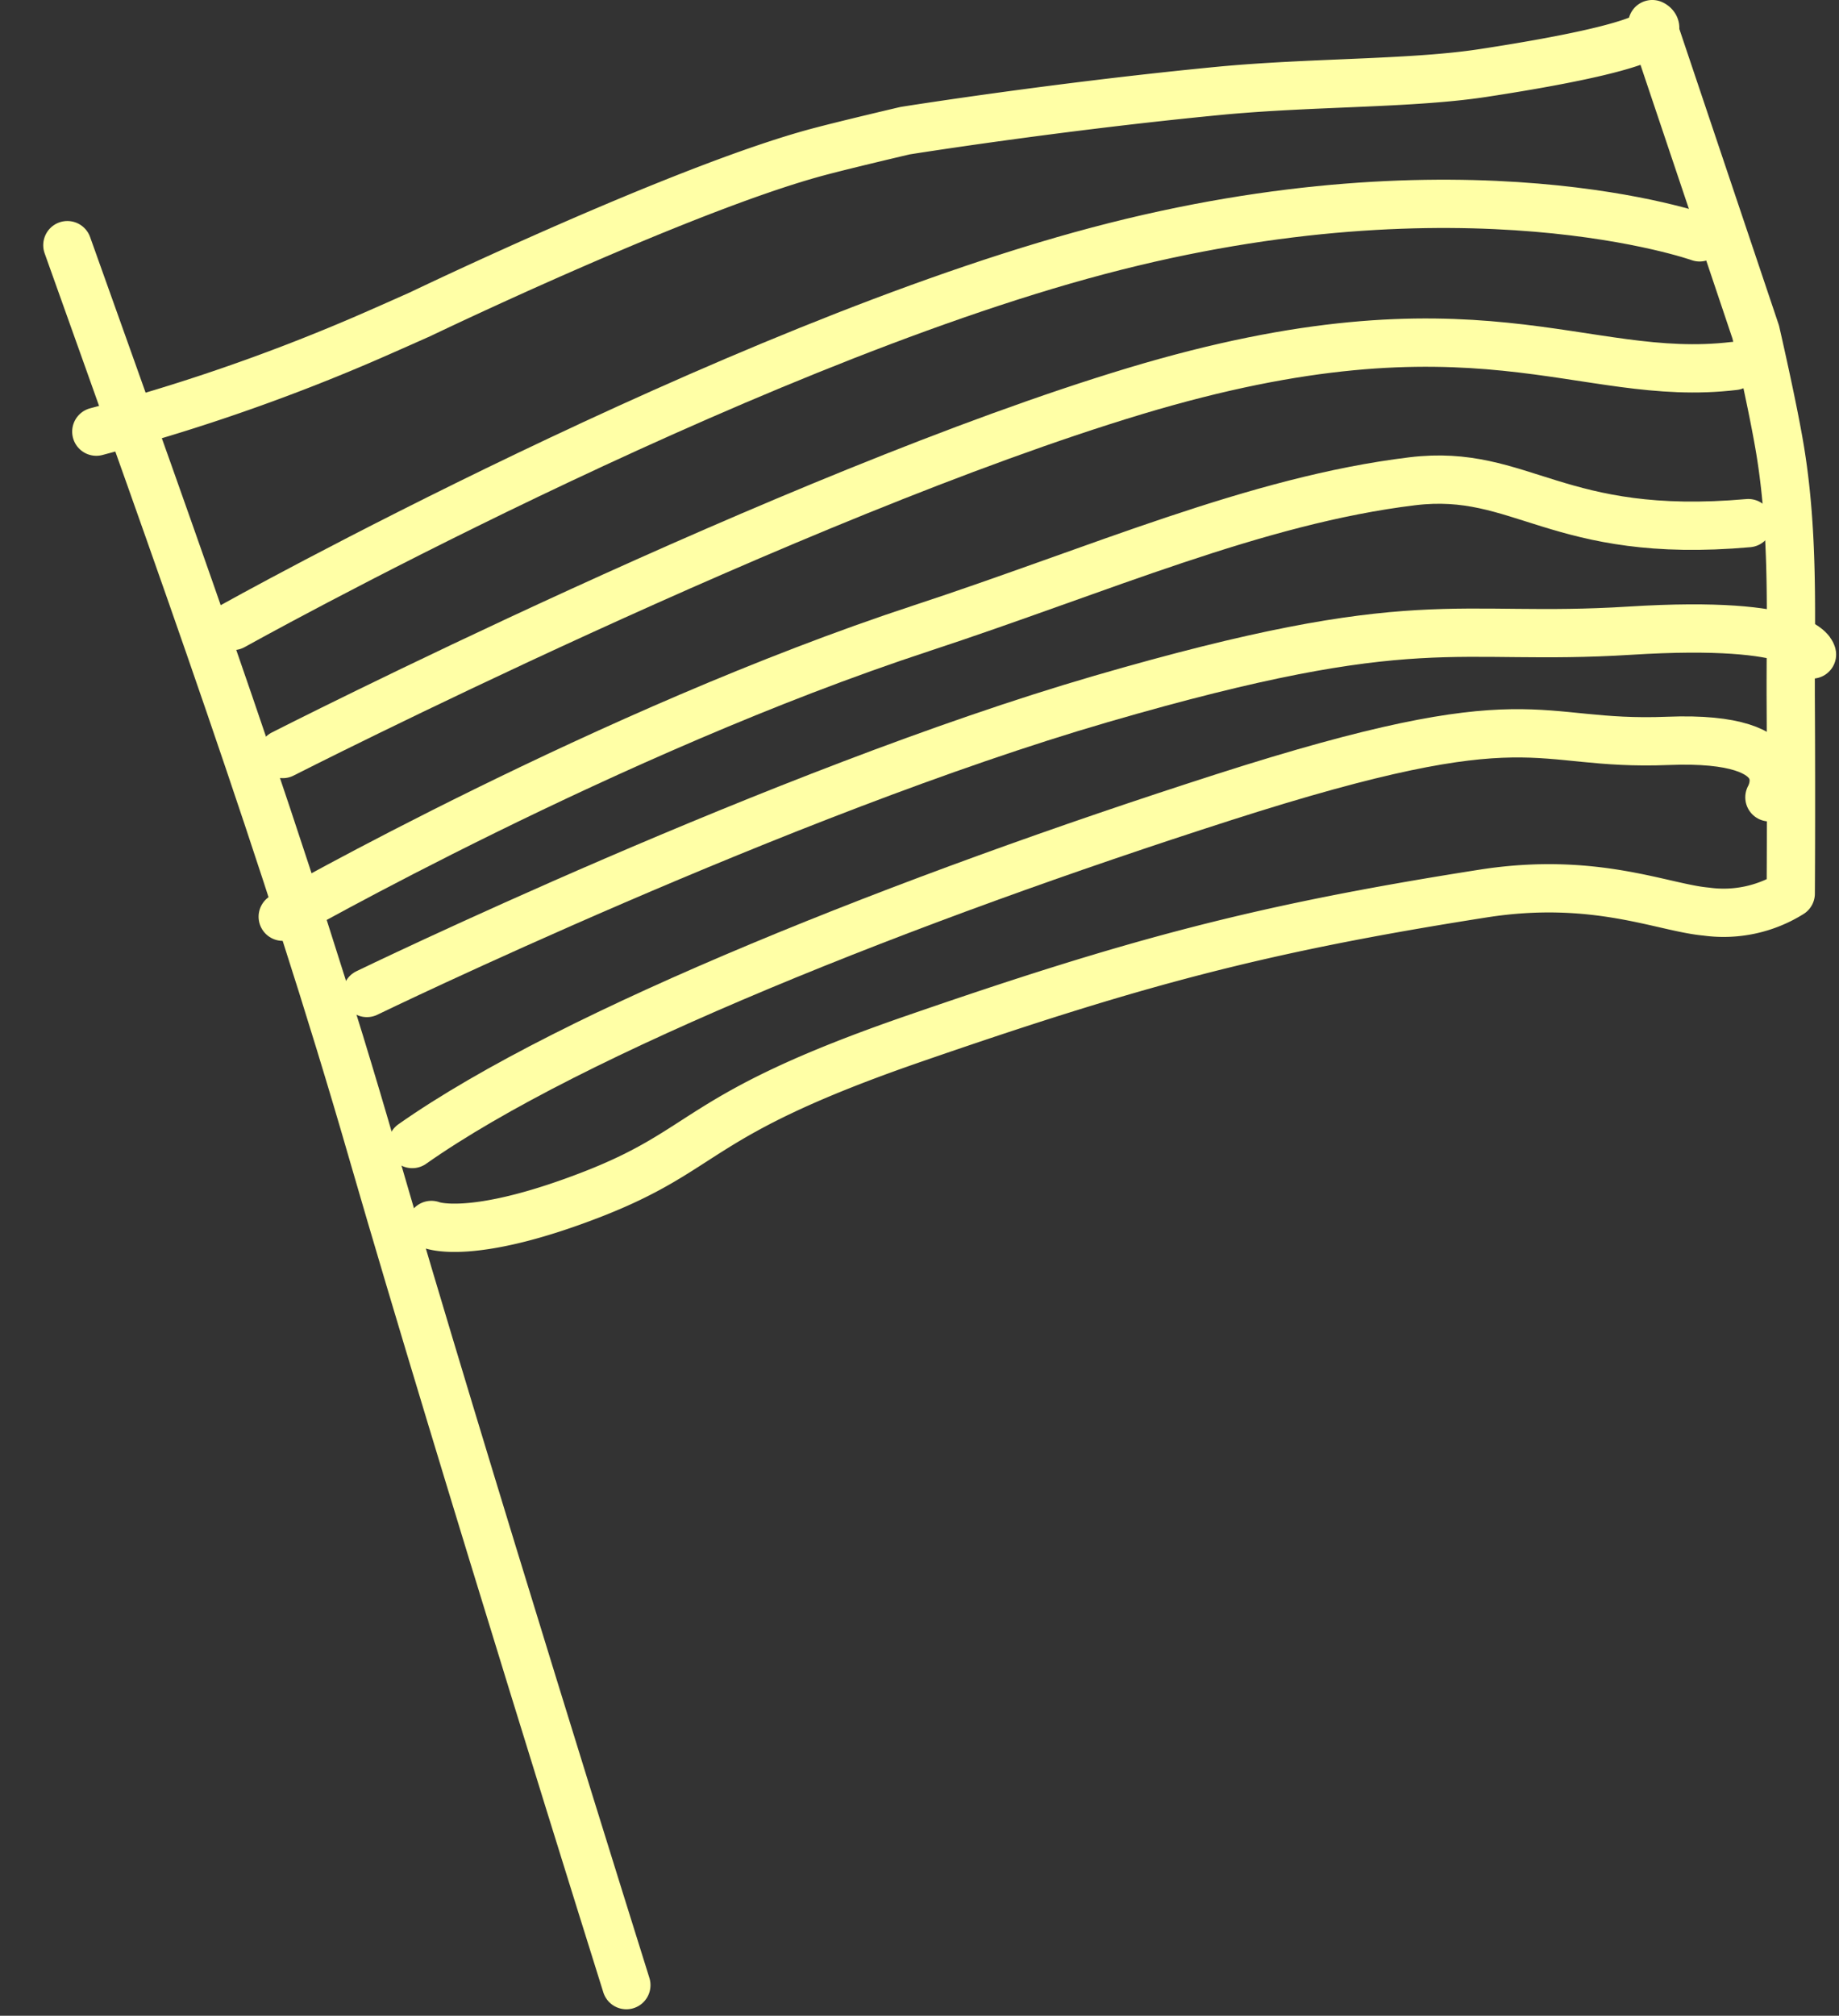 <svg xmlns="http://www.w3.org/2000/svg" width="228.64" height="250.47" viewBox="0 0 228.64 250.47">
  <rect x="0" y="0" width="228.64" height="250.47" fill="#333333" stroke="none"/>
  <g id="Gruppe_468" data-name="Gruppe 468" transform="translate(3.901 2.999)">
    <path id="Pfad_2610" data-name="Pfad 2610" d="M4.73,0c.438,40.369,1.1,80.736-.876,119.19C1.882,158.6,0,226.909,0,226.909" transform="matrix(0.946, -0.326, 0.326, 0.946, 0, 29.007)" fill="none" stroke="#ffffa6" stroke-linecap="round" stroke-linejoin="round" stroke-miterlimit="7.07" stroke-width="6"/>
    <path id="Pfad_2611" data-name="Pfad 2611" d="M-14573.654,12397.415a239.778,239.778,0,0,0,32.377-11.119c2.365-1,7.91-3.477,7.91-3.477s32.549-15.643,49.449-20.156c3.59-.957,10.82-2.645,10.82-2.645s18.654-2.984,39.027-4.947c11.443-1.1,23.883-.848,32.834-2.219,25.926-3.969,21.031-6.072,21.031-6.072l12.861,38.25s2.256,9.758,3.1,15.078c1.7,10.641,1.2,21.1,1.256,30.9.074,13.34,0,23.8,0,23.8a15.758,15.758,0,0,1-10.514,2.242c-5.4-.48-13.855-4.418-27.729-2.242-27.859,4.369-43.418,8.582-70.9,18.082s-25.094,13.586-40.061,19.365-19.8,3.734-19.8,3.734" transform="translate(14581.728 -12346.78)" fill="none" stroke="#ffffa6" stroke-linecap="round" stroke-linejoin="round" stroke-width="6"/>
    <path id="Pfad_2612" data-name="Pfad 2612" d="M-14565.9,12409.426s61.992-34.547,107.576-46.619,74.77-1.672,74.77-1.672" transform="translate(14590.96 -12334.642)" fill="none" stroke="#ffffa6" stroke-linecap="round" stroke-linejoin="round" stroke-width="6"/>
    <path id="Pfad_2613" data-name="Pfad 2613" d="M-14563.076,12415.963s63.449-32.293,105.965-45.1,55.432-.842,74.494-3.121" transform="translate(14594.325 -12325.27)" fill="none" stroke="#ffffa6" stroke-linecap="round" stroke-linejoin="round" stroke-width="6"/>
    <path id="Pfad_2614" data-name="Pfad 2614" d="M-14563.076,12426.924s40.533-23.078,79.42-35.848c22.09-7.254,41.57-15.9,61.008-18.258,13.658-1.656,17.945,7.311,41.789,5.2" transform="translate(14594.325 -12316.016)" fill="none" stroke="#ffffa6" stroke-linecap="round" stroke-linejoin="round" stroke-width="6"/>
    <path id="Pfad_2615" data-name="Pfad 2615" d="M-14558.3,12426.346s51.586-24.992,91.268-36.529,43.643-7.107,65.742-8.488,22.66,2.959,22.66,2.959" transform="translate(14600.013 -12305.962)" fill="none" stroke="#ffffa6" stroke-linecap="round" stroke-linejoin="round" stroke-width="6"/>
    <path id="Pfad_2616" data-name="Pfad 2616" d="M-14555.725,12438.035c19.938-14.021,61.82-30.557,100.846-43.082s38.107-6.33,55.256-7.012,12.631,7.012,12.631,7.012" transform="translate(14603.079 -12298.882)" fill="none" stroke="#ffffa6" stroke-linecap="round" stroke-linejoin="round" stroke-width="6"/>
  </g>
</svg>

